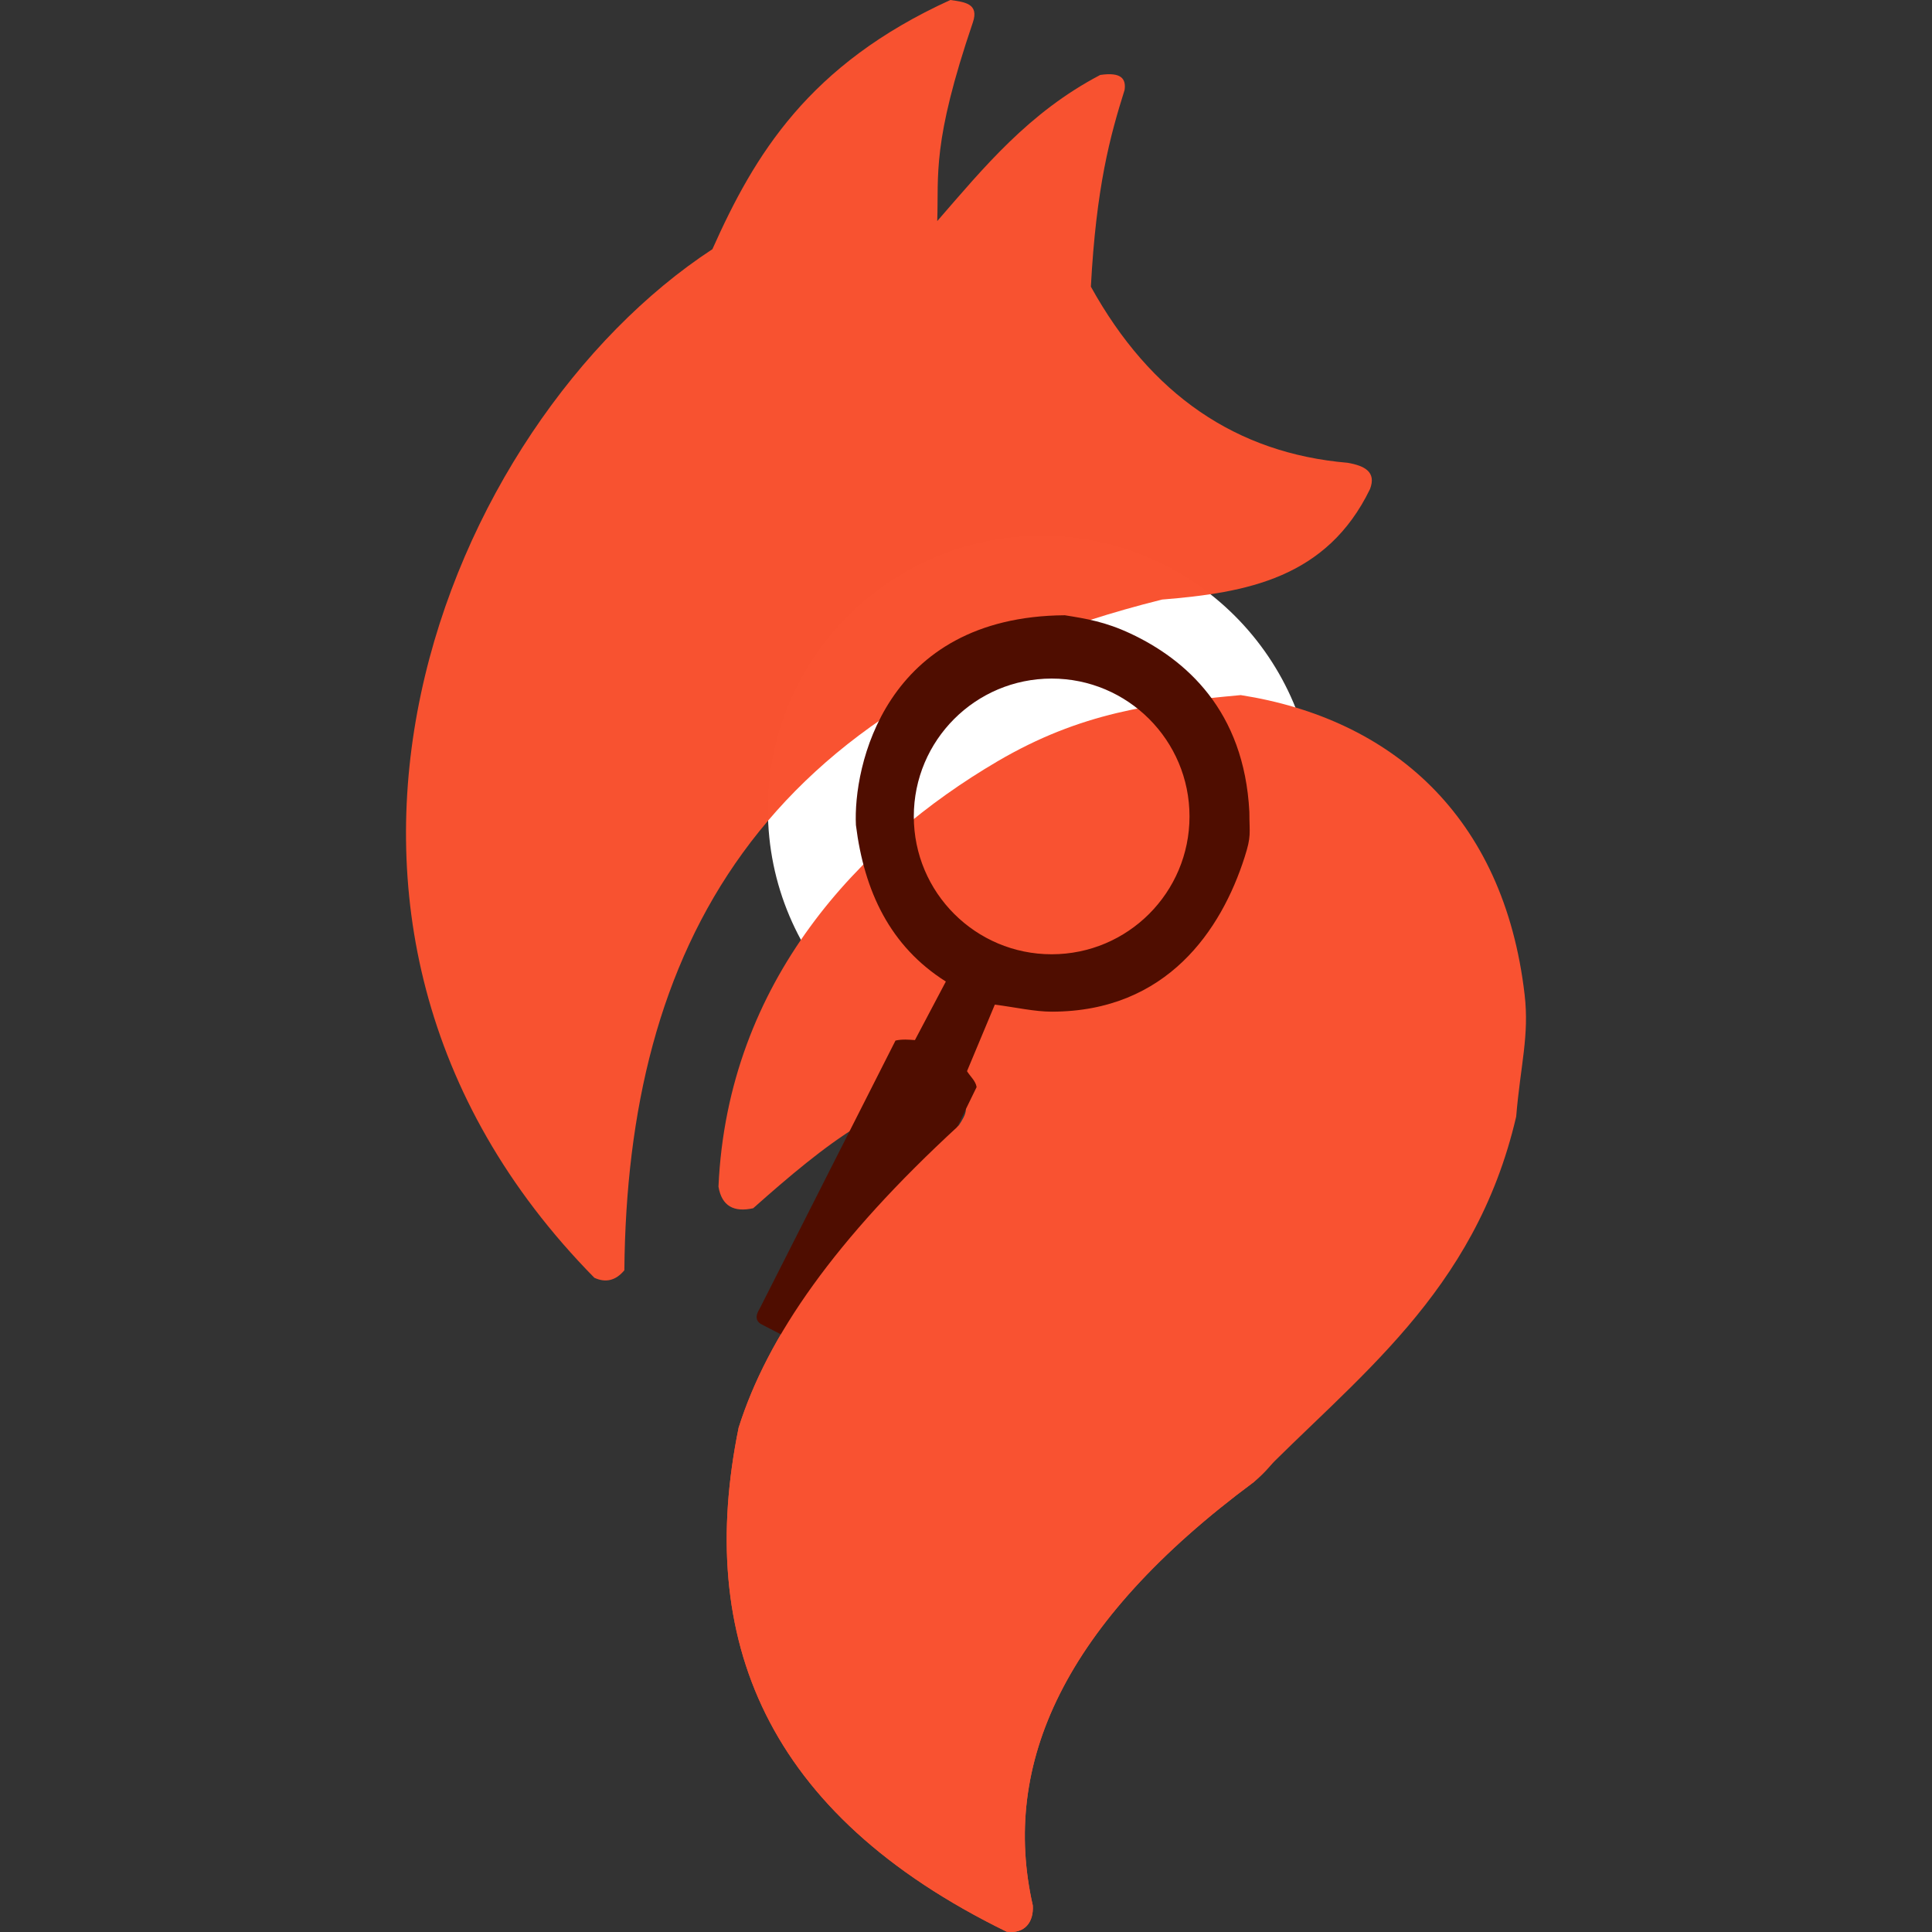 <?xml version="1.0" encoding="UTF-8" standalone="no"?>
<!-- Created with Inkscape (http://www.inkscape.org/) -->

<svg
   width="512"
   height="512"
   viewBox="0 0 512 512"
   version="1.1"
   id="svg1"
   inkscape:version="1.4.2 (ebf0e940d0, 2025-05-08)"
   sodipodi:docname="logo.svg"
   inkscape:export-filename="logo.png"
   inkscape:export-xdpi="96"
   inkscape:export-ydpi="96"
   xmlns:inkscape="http://www.inkscape.org/namespaces/inkscape"
   xmlns:sodipodi="http://sodipodi.sourceforge.net/DTD/sodipodi-0.dtd"
   xmlns="http://www.w3.org/2000/svg"
   xmlns:svg="http://www.w3.org/2000/svg">
  <rect x="0" y="0" width="512" height="512" fill="#333333" stroke="none"/>
  <sodipodi:namedview
     id="namedview1"
     pagecolor="#ffffff"
     bordercolor="#000000"
     borderopacity="0.25"
     inkscape:showpageshadow="2"
     inkscape:pageopacity="0.0"
     inkscape:pagecheckerboard="0"
     inkscape:deskcolor="#d1d1d1"
     inkscape:document-units="px"
     inkscape:zoom="1.4142136"
     inkscape:cx="230.51681"
     inkscape:cy="255.97265"
     inkscape:window-width="1920"
     inkscape:window-height="1011"
     inkscape:window-x="0"
     inkscape:window-y="0"
     inkscape:window-maximized="1"
     inkscape:current-layer="layer1" />
  <defs
     id="defs1" />
  <g
     inkscape:label="Calque 1"
     inkscape:groupmode="layer"
     id="layer1">
    <circle
       style="fill:#ffffff;fill-opacity:1"
       id="path4"
       cx="276"
       cy="214.5"
       r="72.5" />
    <path
       style="fill:#f95331;fill-opacity:0.996;stroke-width:0.708"
       d="M 157.515,338.626 C 63.746,243.355 118.257,112.231 188.795,66.037 199.924,41.094 214.279,17.107 251.853,0 c 3.738,0.543 7.691,0.91 5.958,5.958 -10.89,32.046 -9.01,40.182 -9.434,52.631 12.37,-14.239 24.253,-28.797 43.197,-38.728 5.644,-0.825 6.866,1.071 6.455,3.972 -3.862,12.26 -7.517,25.714 -8.937,52.135 15.87,28.668 38.581,44.154 68.023,46.672 4.565,0.789 7.67,2.443 5.958,6.951 -11.482,23.689 -32.807,27.485 -55.114,29.295 -107.028,26.715 -141.733,92.959 -142.501,177.754 -2.346,2.809 -5.014,3.331 -7.944,1.986 z"
       id="path1"
       sodipodi:nodetypes="ccccccccccccc" />
    <path
       style="fill:#f95231;fill-opacity:1;stroke-width:0.708"
       d="m 199.603,320.197 c -5.087,1.123 -8.325,-0.53 -9.201,-5.725 2.434,-54.473 37.541,-91.356 73.923,-112.701 22.032,-12.926 40.854,-15.381 64.488,-17.563 39.804,6.235 69.724,31.886 75.229,79.396 1.259,10.867 -1.088,18.551 -2.241,32.321 -10.931,47.008 -42.771,69.271 -69.513,96.821 -50.476,37.404 -67.066,74.809 -58.589,112.213 0.282,4.419 -2.144,7.621 -6.951,6.951 -64.073,-31.299 -82.369,-77.742 -71.002,-133.564 7.625,-24.154 25.538,-49.898 58.279,-80.002 1.94,-2.946 3.627,-5.837 -1.241,-7.324 -16.32,-2.032 -34.082,12.219 -53.181,29.175 z"
       id="path2"
       sodipodi:nodetypes="ccscscccccccc" />
    <path
       id="path3"
       style="fill:#4f0d00;fill-opacity:1;stroke-width:0.708"
       d="m 282.188,163.049 c -47.962,0.349 -56.116,40.388 -55.361,55.61 2.205,17.596 9.069,32.126 23.833,41.46 l -8.193,15.516 c -1.67,-0.113 -3.322,-0.282 -5.152,0.124 l -35.994,71.05 c -1.296,2.073 -0.915,3.265 0.264,4.038 l 18.29,9.445 c 2.284,0.646 3.997,-0.024 4.965,-2.422 l 33.972,-69.781 c -0.235,-1.609 -1.679,-2.815 -2.545,-4.213 l 7.373,-17.642 c 5.503,0.712 10.562,1.878 15.14,1.87 30.502,-0.053 44.887,-21.681 51.039,-40.892 1.852,-5.785 1.286,-6.119 1.276,-12.029 -1.371,-26.928 -16.92,-40.453 -31.529,-47.294 -6.6,-3.091 -11.603,-3.918 -17.378,-4.841 z m -3.487,16.779 c 20.176,6.1e-4 36.531,16.356 36.531,36.532 1.3e-4,20.176 -16.355,36.531 -36.531,36.532 -20.176,1.4e-4 -36.532,-16.356 -36.532,-36.532 -1.4e-4,-20.176 16.356,-36.532 36.532,-36.532 z"
       sodipodi:nodetypes="sccccccccccccscsssccccc" />
    <path
       style="fill:#f95231;fill-opacity:1;stroke-width:0.708"
       d="m 332.289,392.746 c -50.476,37.404 -67.066,74.809 -58.589,112.213 0.282,4.419 -2.144,7.621 -6.951,6.951 -64.073,-31.299 -82.369,-77.742 -71.002,-133.564 7.625,-24.154 25.538,-49.898 58.279,-80.002 81.406,-32.214 114.366,64.632 78.264,94.401 z"
       id="path2-2"
       sodipodi:nodetypes="cccccc" />
  </g>
</svg>
